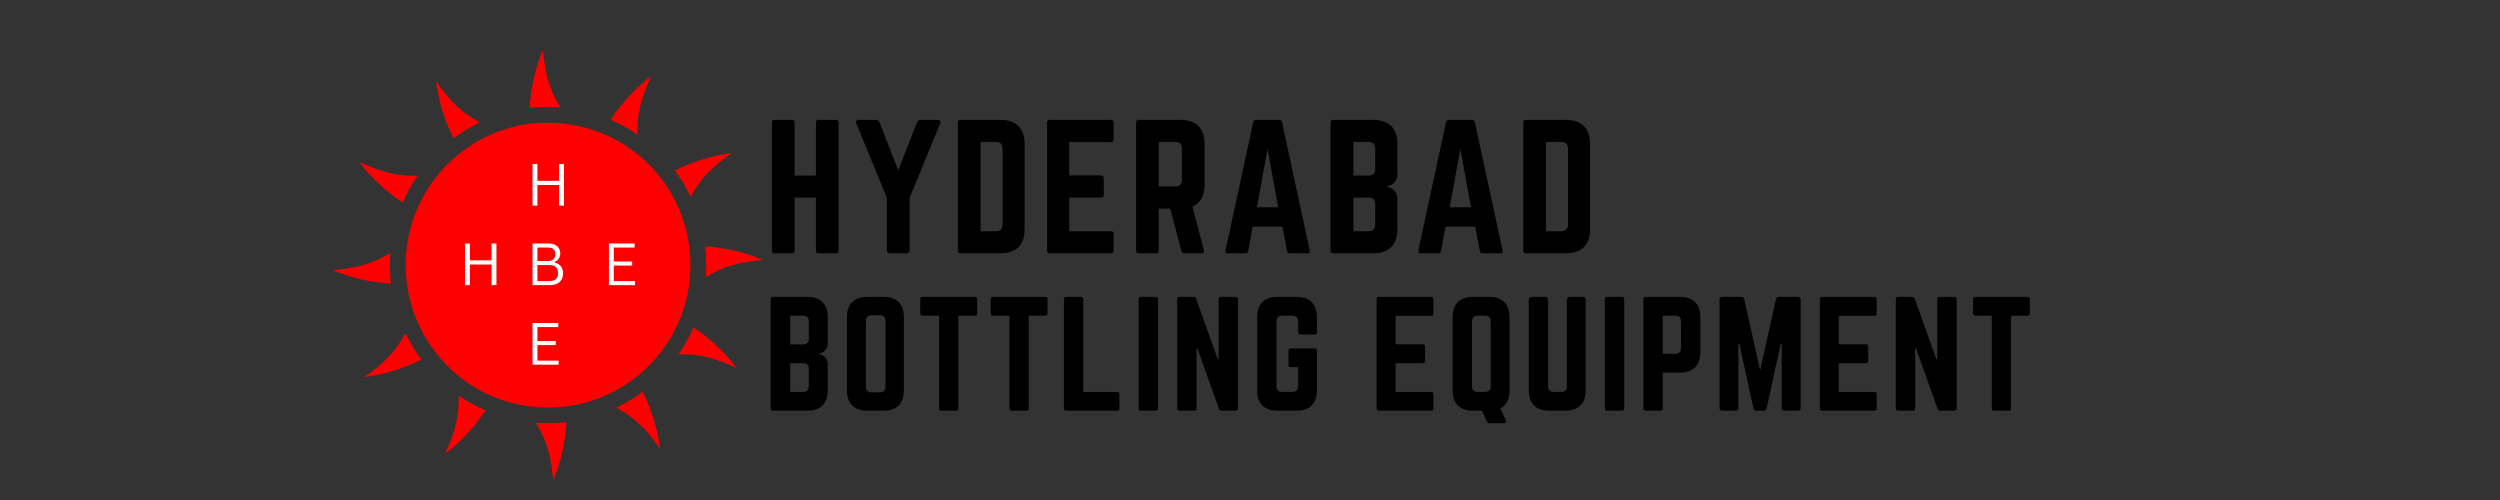 <svg xmlns="http://www.w3.org/2000/svg" xmlns:xlink="http://www.w3.org/1999/xlink" width="500" zoomAndPan="magnify" viewBox="0 0 375 75" height="100" preserveAspectRatio="xMidYMid meet" version="1.0"><rect x="0" y="0" width="375" height="75" fill="#333333" stroke="none"/><defs><g/><clipPath id="d0998080ef"><path d="M 49.953 37 L 59 37 L 59 43 L 49.953 43 Z M 49.953 37 " clip-rule="nonzero"/></clipPath><clipPath id="3ece94606f"><path d="M 80 63 L 85 63 L 85 72 L 80 72 Z M 80 63 " clip-rule="nonzero"/></clipPath><clipPath id="1bb1a6feda"><path d="M 105 36 L 114.453 36 L 114.453 42 L 105 42 Z M 105 36 " clip-rule="nonzero"/></clipPath><clipPath id="6046824b32"><path d="M 79 7.5 L 85 7.5 L 85 17 L 79 17 Z M 79 7.5 " clip-rule="nonzero"/></clipPath></defs><path fill="#ff0000" d="M 71.973 18.359 C 71.887 18.398 71.805 18.445 71.719 18.484 C 71.535 18.578 71.352 18.668 71.172 18.781 C 70.992 18.891 70.879 18.938 70.727 19.02 C 70.578 19.102 70.367 19.223 70.191 19.312 L 69.758 19.574 C 69.582 19.684 69.41 19.801 69.234 19.91 L 68.82 20.188 C 68.645 20.309 68.477 20.434 68.305 20.555 C 68.215 20.621 68.117 20.684 68.031 20.75 C 66.676 18.051 65.801 15.203 65.402 12.211 C 67.645 15.281 69.098 16.797 71.973 18.359 Z M 71.973 18.359 " fill-opacity="1" fill-rule="nonzero"/><path fill="#ff0000" d="M 62.645 26.348 C 62.59 26.426 62.539 26.508 62.488 26.586 C 62.371 26.758 62.262 26.93 62.156 27.102 C 62.047 27.27 61.973 27.395 61.883 27.535 C 61.797 27.676 61.676 27.887 61.59 28.062 C 61.5 28.238 61.422 28.359 61.34 28.512 C 61.258 28.664 61.148 28.871 61.043 29.055 C 60.938 29.234 60.891 29.348 60.816 29.508 C 60.742 29.672 60.648 29.883 60.555 30.066 C 60.508 30.168 60.457 30.273 60.41 30.379 C 57.898 28.719 55.719 26.695 53.883 24.312 C 57.367 25.844 59.379 26.43 62.645 26.348 Z M 62.645 26.348 " fill-opacity="1" fill-rule="nonzero"/><g clip-path="url(#d0998080ef)"><path fill="#ff0000" d="M 58.648 42.547 C 55.641 42.363 52.738 41.695 49.953 40.539 C 53.734 40.129 55.773 39.625 58.562 37.922 C 58.562 38.078 58.543 38.234 58.535 38.395 C 58.535 38.504 58.52 38.613 58.516 38.723 C 58.5 39.066 58.492 39.41 58.492 39.758 C 58.492 40.102 58.492 40.379 58.512 40.691 L 58.512 40.922 C 58.523 41.23 58.547 41.543 58.574 41.852 C 58.574 41.863 58.574 41.879 58.574 41.891 C 58.605 42.105 58.625 42.316 58.648 42.547 Z M 58.648 42.547 " fill-opacity="1" fill-rule="nonzero"/></g><path fill="#ff0000" d="M 63.207 53.938 C 60.504 55.289 57.66 56.164 54.664 56.562 C 57.734 54.328 59.246 52.855 60.809 49.996 C 60.852 50.074 60.895 50.156 60.934 50.234 C 61.027 50.426 61.121 50.613 61.227 50.801 C 61.332 50.984 61.379 51.094 61.461 51.23 C 61.559 51.414 61.664 51.598 61.773 51.781 L 62.023 52.199 C 62.137 52.383 62.25 52.559 62.367 52.738 C 62.48 52.918 62.547 53.008 62.637 53.141 C 62.758 53.32 62.887 53.492 63.008 53.668 C 63.07 53.754 63.129 53.848 63.207 53.938 Z M 63.207 53.938 " fill-opacity="1" fill-rule="nonzero"/><path fill="#ff0000" d="M 72.832 61.547 C 71.172 64.059 69.148 66.234 66.766 68.074 C 68.297 64.598 68.879 62.574 68.801 59.336 L 69.039 59.492 C 69.211 59.605 69.387 59.719 69.559 59.828 C 69.734 59.938 69.852 60.008 69.988 60.094 L 70.523 60.406 C 70.668 60.488 70.816 60.574 70.961 60.648 C 71.105 60.727 71.328 60.848 71.516 60.945 L 71.957 61.16 L 72.547 61.43 Z M 72.832 61.547 " fill-opacity="1" fill-rule="nonzero"/><g clip-path="url(#3ece94606f)"><path fill="#ff0000" d="M 84.984 63.316 C 84.805 66.324 84.141 69.227 82.992 72.016 C 82.582 68.23 82.078 66.191 80.375 63.406 L 80.715 63.422 C 80.914 63.422 81.113 63.445 81.305 63.453 C 81.496 63.457 81.656 63.453 81.836 63.453 L 82.465 63.453 C 82.617 63.453 82.758 63.453 82.922 63.453 C 83.141 63.453 83.355 63.438 83.57 63.422 L 84.039 63.395 C 84.254 63.375 84.469 63.359 84.684 63.336 C 84.789 63.332 84.887 63.328 84.984 63.316 Z M 84.984 63.316 " fill-opacity="1" fill-rule="nonzero"/></g><path fill="#ff0000" d="M 99.016 67.289 C 96.773 64.219 95.316 62.707 92.445 61.145 L 92.699 61.016 L 93.246 60.738 C 93.395 60.656 93.539 60.578 93.691 60.496 C 93.844 60.414 94.047 60.297 94.227 60.203 C 94.402 60.105 94.52 60.031 94.656 59.941 C 94.797 59.855 95.008 59.723 95.184 59.605 L 95.602 59.336 C 95.777 59.215 95.949 59.09 96.117 58.969 C 96.211 58.902 96.305 58.84 96.395 58.773 C 97.742 61.465 98.613 64.305 99.016 67.289 Z M 99.016 67.289 " fill-opacity="1" fill-rule="nonzero"/><path fill="#ff0000" d="M 110.527 55.211 C 107.266 53.762 105.293 53.152 102.379 53.152 C 102.188 53.152 101.988 53.152 101.789 53.152 C 101.84 53.074 101.891 52.992 101.945 52.914 C 102.059 52.742 102.172 52.57 102.281 52.398 C 102.391 52.223 102.461 52.102 102.547 51.965 C 102.637 51.824 102.758 51.609 102.855 51.43 C 102.957 51.25 103.023 51.137 103.102 50.992 C 103.18 50.848 103.297 50.625 103.395 50.438 L 103.617 49.996 C 103.707 49.805 103.797 49.609 103.883 49.406 C 103.926 49.309 103.977 49.211 104.02 49.113 C 106.531 50.781 108.699 52.816 110.527 55.211 Z M 110.527 55.211 " fill-opacity="1" fill-rule="nonzero"/><g clip-path="url(#1bb1a6feda)"><path fill="#ff0000" d="M 105.91 40.781 C 105.926 40.438 105.934 40.09 105.934 39.742 C 105.934 39.398 105.934 39.121 105.914 38.809 L 105.914 38.582 C 105.914 38.285 105.879 37.961 105.852 37.652 C 105.852 37.652 105.852 37.625 105.852 37.609 C 105.832 37.398 105.812 37.184 105.789 36.969 C 108.789 37.156 111.676 37.824 114.453 38.977 C 110.672 39.387 108.633 39.887 105.844 41.594 C 105.844 41.434 105.863 41.277 105.871 41.121 C 105.891 41.012 105.91 40.902 105.91 40.781 Z M 105.91 40.781 " fill-opacity="1" fill-rule="nonzero"/></g><path fill="#ff0000" d="M 109.742 22.953 C 106.684 25.195 105.168 26.645 103.609 29.52 C 103.566 29.434 103.52 29.348 103.477 29.262 C 103.387 29.082 103.297 28.902 103.203 28.723 C 103.121 28.574 103.043 28.43 102.961 28.273 C 102.879 28.117 102.762 27.918 102.664 27.742 L 102.402 27.305 C 102.293 27.133 102.184 26.957 102.066 26.785 C 101.953 26.613 101.887 26.492 101.793 26.371 C 101.695 26.25 101.551 26.023 101.422 25.852 C 101.359 25.762 101.297 25.668 101.23 25.578 C 103.918 24.227 106.758 23.352 109.742 22.953 Z M 109.742 22.953 " fill-opacity="1" fill-rule="nonzero"/><path fill="#ff0000" d="M 95.621 20.191 L 95.379 20.035 C 95.207 19.922 95.039 19.809 94.863 19.699 C 94.691 19.59 94.57 19.52 94.434 19.434 C 94.297 19.348 94.082 19.223 93.902 19.121 L 93.461 18.879 C 93.281 18.781 93.094 18.684 92.906 18.582 C 92.719 18.484 92.609 18.434 92.465 18.363 C 92.316 18.293 92.082 18.184 91.875 18.102 L 91.582 17.961 C 93.246 15.449 95.273 13.273 97.664 11.438 C 96.117 14.914 95.539 16.926 95.621 20.191 Z M 95.621 20.191 " fill-opacity="1" fill-rule="nonzero"/><g clip-path="url(#6046824b32)"><path fill="#ff0000" d="M 84.043 16.109 C 83.934 16.109 83.824 16.109 83.715 16.09 L 83.207 16.066 C 83 16.066 82.793 16.066 82.586 16.047 L 81.469 16.047 L 80.961 16.066 L 80.371 16.105 L 79.816 16.156 C 79.691 16.156 79.562 16.176 79.441 16.191 C 79.617 13.184 80.277 10.285 81.426 7.5 C 81.836 11.281 82.352 13.32 84.043 16.109 Z M 84.043 16.109 " fill-opacity="1" fill-rule="nonzero"/></g><path fill="#ff0000" d="M 103.57 39.758 C 103.57 40.113 103.57 40.469 103.543 40.82 C 103.496 41.812 103.379 42.793 103.191 43.766 C 102.984 44.871 102.691 45.949 102.309 47.008 C 102.199 47.301 102.082 47.621 101.961 47.922 C 101.078 50.059 99.879 51.996 98.367 53.738 C 97.633 54.59 96.84 55.375 95.98 56.098 C 95.73 56.309 95.473 56.516 95.215 56.715 C 93.391 58.121 91.395 59.199 89.223 59.953 C 88.164 60.324 87.086 60.605 85.98 60.801 C 84.035 61.145 82.082 61.219 80.117 61.031 C 79.469 60.969 78.824 60.875 78.188 60.754 C 77.086 60.547 76.004 60.254 74.949 59.871 C 74.652 59.758 74.336 59.641 74.035 59.52 C 70.832 58.188 68.113 56.199 65.879 53.547 C 65.668 53.285 65.465 53.02 65.27 52.762 C 63.859 50.941 62.781 48.941 62.027 46.77 C 61.66 45.711 61.379 44.629 61.18 43.527 C 60.961 42.281 60.852 41.023 60.852 39.758 C 60.852 39.402 60.852 39.047 60.875 38.691 C 60.926 37.703 61.043 36.723 61.227 35.746 C 61.688 33.344 62.539 31.082 63.773 28.969 C 65.012 26.855 66.566 25.012 68.438 23.43 C 68.688 23.219 68.941 23.012 69.203 22.812 C 71.023 21.406 73.023 20.328 75.195 19.574 C 76.254 19.207 77.332 18.922 78.438 18.723 C 78.754 18.668 79.07 18.621 79.391 18.578 L 79.574 18.559 C 79.836 18.527 80.098 18.496 80.363 18.473 L 80.512 18.473 C 80.789 18.453 81.062 18.434 81.34 18.422 L 81.465 18.422 C 81.762 18.422 82.027 18.422 82.309 18.422 L 82.559 18.422 C 82.805 18.422 83.055 18.422 83.297 18.445 L 83.555 18.461 C 83.797 18.477 84.039 18.496 84.277 18.52 C 84.41 18.52 84.543 18.547 84.672 18.562 C 84.867 18.586 85.062 18.605 85.262 18.633 C 85.559 18.676 85.852 18.723 86.145 18.781 L 86.23 18.793 C 87.332 19.004 88.41 19.297 89.469 19.68 C 89.762 19.789 90.082 19.906 90.383 20.031 C 92.512 20.906 94.449 22.094 96.191 23.598 C 97.039 24.332 97.824 25.129 98.547 25.984 C 100.242 28 101.52 30.254 102.379 32.742 C 102.746 33.801 103.027 34.879 103.227 35.984 C 103.449 37.23 103.566 38.488 103.57 39.758 Z M 103.57 39.758 " fill-opacity="1" fill-rule="nonzero"/><g fill="#000000" fill-opacity="1"><g transform="translate(114.538, 37.989)"><g><path d="M 7.852 -11.652 L 4.652 -11.652 L 4.652 -19.605 C 4.652 -19.855 4.5 -20.004 4.25 -20.004 L 1.676 -20.004 C 1.375 -20.004 1.25 -19.855 1.25 -19.605 L 1.25 -0.398 C 1.25 -0.148 1.375 0 1.676 0 L 4.25 0 C 4.5 0 4.652 -0.148 4.652 -0.398 L 4.652 -8.352 L 7.852 -8.352 L 7.852 -0.398 C 7.852 -0.148 8 0 8.25 0 L 10.828 0 C 11.129 0 11.254 -0.148 11.254 -0.398 L 11.254 -19.605 C 11.254 -19.855 11.129 -20.004 10.828 -20.004 L 8.25 -20.004 C 8 -20.004 7.852 -19.855 7.852 -19.605 Z M 7.852 -11.652 "/></g></g></g><g fill="#000000" fill-opacity="1"><g transform="translate(127.911, 37.989)"><g><path d="M 10.203 -20.004 C 9.902 -20.004 9.727 -19.879 9.629 -19.605 L 6.828 -12.426 L 4.027 -19.605 C 3.926 -19.879 3.75 -20.004 3.449 -20.004 L 0.949 -20.004 C 0.574 -20.004 0.398 -19.777 0.551 -19.43 L 5.125 -8.301 L 5.125 -0.5 C 5.125 -0.176 5.301 0 5.625 0 L 8.027 0 C 8.352 0 8.527 -0.176 8.527 -0.5 L 8.527 -8.301 L 13.102 -19.43 C 13.254 -19.777 13.078 -20.004 12.703 -20.004 Z M 10.203 -20.004 "/></g></g></g><g fill="#000000" fill-opacity="1"><g transform="translate(142.435, 37.989)"><g><path d="M 1.25 -0.398 C 1.25 -0.125 1.375 0 1.648 0 L 7.652 0 C 10.004 0 11.254 -1.25 11.254 -3.602 L 11.254 -16.379 C 11.254 -18.73 10.004 -20.004 7.652 -20.004 L 1.648 -20.004 C 1.375 -20.004 1.25 -19.855 1.25 -19.605 Z M 4.652 -3.301 L 4.652 -16.703 L 6.953 -16.703 C 7.602 -16.703 7.953 -16.352 7.953 -15.68 L 7.953 -4.301 C 7.953 -3.625 7.602 -3.301 6.953 -3.301 Z M 4.652 -3.301 "/></g></g></g><g fill="#000000" fill-opacity="1"><g transform="translate(155.809, 37.989)"><g><path d="M 11.227 -19.605 C 11.227 -19.855 11.129 -20.004 10.828 -20.004 L 1.625 -20.004 C 1.398 -20.004 1.25 -19.855 1.25 -19.605 L 1.25 -0.398 C 1.25 -0.148 1.398 0 1.625 0 L 10.828 0 C 11.129 0 11.227 -0.148 11.227 -0.398 L 11.227 -2.902 C 11.227 -3.176 11.129 -3.301 10.828 -3.301 L 4.574 -3.301 L 4.574 -8.352 L 9.352 -8.352 C 9.602 -8.352 9.754 -8.5 9.754 -8.777 L 9.754 -11.254 C 9.754 -11.527 9.602 -11.676 9.352 -11.676 L 4.574 -11.676 L 4.574 -16.68 L 10.828 -16.68 C 11.129 -16.68 11.227 -16.852 11.227 -17.102 Z M 11.227 -19.605 "/></g></g></g><g fill="#000000" fill-opacity="1"><g transform="translate(169.158, 37.989)"><g><path d="M 11.527 -16.402 C 11.527 -18.754 10.277 -20.004 7.926 -20.004 L 1.648 -20.004 C 1.398 -20.004 1.25 -19.855 1.25 -19.605 L 1.25 -0.398 C 1.25 -0.148 1.398 0 1.648 0 L 4.25 0 C 4.5 0 4.652 -0.148 4.652 -0.398 L 4.652 -6.703 L 6.375 -6.703 L 8.051 -0.352 C 8.102 -0.125 8.227 0 8.477 0 L 11.078 0 C 11.352 0 11.504 -0.148 11.426 -0.449 L 9.703 -7 C 10.902 -7.527 11.527 -8.625 11.527 -10.301 Z M 4.652 -10.004 L 4.652 -16.703 L 7.125 -16.703 C 7.777 -16.703 8.125 -16.352 8.125 -15.703 L 8.125 -11.004 C 8.125 -10.352 7.777 -10.004 7.125 -10.004 Z M 4.652 -10.004 "/></g></g></g><g fill="#000000" fill-opacity="1"><g transform="translate(182.806, 37.989)"><g><path d="M 13.301 0 C 13.602 0 13.703 -0.148 13.652 -0.426 L 9.5 -19.652 C 9.453 -19.902 9.301 -20.004 9.078 -20.004 L 5.602 -20.004 C 5.375 -20.004 5.227 -19.902 5.176 -19.652 L 1.023 -0.426 C 0.949 -0.148 1.074 0 1.352 0 L 4.027 0 C 4.25 0 4.375 -0.125 4.426 -0.352 L 5.102 -4 L 9.551 -4 L 10.254 -0.352 C 10.301 -0.125 10.426 0 10.652 0 Z M 8.926 -6.902 L 5.727 -6.902 L 7.328 -15.629 Z M 8.926 -6.902 "/></g></g></g><g fill="#000000" fill-opacity="1"><g transform="translate(198.33, 37.989)"><g><path d="M 11.277 -16.402 C 11.277 -18.754 10.004 -20.004 7.652 -20.004 L 1.648 -20.004 C 1.398 -20.004 1.25 -19.879 1.25 -19.605 L 1.25 -0.398 C 1.25 -0.148 1.398 0 1.648 0 L 7.652 0 C 10.004 0 11.277 -1.25 11.277 -3.602 L 11.277 -8.203 C 11.277 -9.125 10.602 -9.828 9.703 -9.977 L 9.703 -10.027 C 10.602 -10.176 11.277 -10.879 11.277 -11.801 Z M 7.953 -12.629 C 7.953 -12.004 7.602 -11.652 6.953 -11.652 L 4.676 -11.652 L 4.676 -16.703 L 6.953 -16.703 C 7.625 -16.703 7.953 -16.352 7.953 -15.703 Z M 7.953 -4.301 C 7.953 -3.625 7.602 -3.301 6.953 -3.301 L 4.676 -3.301 L 4.676 -8.352 L 6.953 -8.352 C 7.625 -8.352 7.953 -8 7.953 -7.352 Z M 7.953 -4.301 "/></g></g></g><g fill="#000000" fill-opacity="1"><g transform="translate(211.729, 37.989)"><g><path d="M 13.301 0 C 13.602 0 13.703 -0.148 13.652 -0.426 L 9.5 -19.652 C 9.453 -19.902 9.301 -20.004 9.078 -20.004 L 5.602 -20.004 C 5.375 -20.004 5.227 -19.902 5.176 -19.652 L 1.023 -0.426 C 0.949 -0.148 1.074 0 1.352 0 L 4.027 0 C 4.25 0 4.375 -0.125 4.426 -0.352 L 5.102 -4 L 9.551 -4 L 10.254 -0.352 C 10.301 -0.125 10.426 0 10.652 0 Z M 8.926 -6.902 L 5.727 -6.902 L 7.328 -15.629 Z M 8.926 -6.902 "/></g></g></g><g fill="#000000" fill-opacity="1"><g transform="translate(227.252, 37.989)"><g><path d="M 1.25 -0.398 C 1.25 -0.125 1.375 0 1.648 0 L 7.652 0 C 10.004 0 11.254 -1.25 11.254 -3.602 L 11.254 -16.379 C 11.254 -18.73 10.004 -20.004 7.652 -20.004 L 1.648 -20.004 C 1.375 -20.004 1.25 -19.855 1.25 -19.605 Z M 4.652 -3.301 L 4.652 -16.703 L 6.953 -16.703 C 7.602 -16.703 7.953 -16.352 7.953 -15.68 L 7.953 -4.301 C 7.953 -3.625 7.602 -3.301 6.953 -3.301 Z M 4.652 -3.301 "/></g></g></g><g fill="#000000" fill-opacity="1"><g transform="translate(114.538, 61.605)"><g><path d="M 9.625 -14 C 9.625 -16.008 8.535 -17.074 6.531 -17.074 L 1.41 -17.074 C 1.195 -17.074 1.066 -16.969 1.066 -16.73 L 1.066 -0.34 C 1.066 -0.129 1.195 0 1.41 0 L 6.531 0 C 8.535 0 9.625 -1.066 9.625 -3.074 L 9.625 -7 C 9.625 -7.789 9.051 -8.387 8.281 -8.516 L 8.281 -8.559 C 9.051 -8.688 9.625 -9.285 9.625 -10.074 Z M 6.785 -10.777 C 6.785 -10.242 6.488 -9.945 5.934 -9.945 L 3.992 -9.945 L 3.992 -14.258 L 5.934 -14.258 C 6.508 -14.258 6.785 -13.957 6.785 -13.402 Z M 6.785 -3.672 C 6.785 -3.094 6.488 -2.816 5.934 -2.816 L 3.992 -2.816 L 3.992 -7.129 L 5.934 -7.129 C 6.508 -7.129 6.785 -6.828 6.785 -6.273 Z M 6.785 -3.672 "/></g></g></g><g fill="#000000" fill-opacity="1"><g transform="translate(125.977, 61.605)"><g><path d="M 1.066 -3.074 C 1.066 -1.066 2.133 0 4.141 0 L 6.531 0 C 8.535 0 9.605 -1.066 9.605 -3.074 L 9.605 -14 C 9.605 -16.008 8.535 -17.074 6.531 -17.074 L 4.141 -17.074 C 2.133 -17.074 1.066 -16.008 1.066 -14 Z M 4.758 -2.754 C 4.203 -2.754 3.906 -3.031 3.906 -3.605 L 3.906 -13.465 C 3.906 -14.023 4.203 -14.32 4.758 -14.32 L 5.996 -14.32 C 6.551 -14.32 6.852 -14.023 6.852 -13.465 L 6.852 -3.605 C 6.852 -3.031 6.551 -2.754 5.996 -2.754 Z M 4.758 -2.754 "/></g></g></g><g fill="#000000" fill-opacity="1"><g transform="translate(137.395, 61.605)"><g><path d="M 0.98 -17.074 C 0.77 -17.074 0.641 -16.945 0.641 -16.73 L 0.641 -14.598 C 0.641 -14.383 0.77 -14.258 0.98 -14.258 L 3.457 -14.258 L 3.457 -0.34 C 3.457 -0.105 3.586 0 3.801 0 L 6.02 0 C 6.254 0 6.359 -0.105 6.359 -0.34 L 6.359 -14.258 L 8.836 -14.258 C 9.07 -14.258 9.176 -14.383 9.176 -14.598 L 9.176 -16.73 C 9.176 -16.945 9.07 -17.074 8.836 -17.074 Z M 0.98 -17.074 "/></g></g></g><g fill="#000000" fill-opacity="1"><g transform="translate(147.959, 61.605)"><g><path d="M 0.98 -17.074 C 0.77 -17.074 0.641 -16.945 0.641 -16.73 L 0.641 -14.598 C 0.641 -14.383 0.77 -14.258 0.98 -14.258 L 3.457 -14.258 L 3.457 -0.34 C 3.457 -0.105 3.586 0 3.801 0 L 6.02 0 C 6.254 0 6.359 -0.105 6.359 -0.34 L 6.359 -14.258 L 8.836 -14.258 C 9.07 -14.258 9.176 -14.383 9.176 -14.598 L 9.176 -16.73 C 9.176 -16.945 9.07 -17.074 8.836 -17.074 Z M 0.98 -17.074 "/></g></g></g><g fill="#000000" fill-opacity="1"><g transform="translate(158.523, 61.605)"><g><path d="M 3.969 -2.816 L 9.051 -2.816 C 9.285 -2.816 9.391 -2.688 9.391 -2.477 L 9.391 -0.34 C 9.391 -0.105 9.285 0 9.051 0 L 1.41 0 C 1.195 0 1.066 -0.105 1.066 -0.34 L 1.066 -16.73 C 1.066 -16.945 1.195 -17.074 1.41 -17.074 L 3.629 -17.074 C 3.863 -17.074 3.969 -16.945 3.969 -16.73 Z M 3.969 -2.816 "/></g></g></g><g fill="#000000" fill-opacity="1"><g transform="translate(169.727, 61.605)"><g><path d="M 1.41 -17.074 C 1.172 -17.074 1.066 -16.945 1.066 -16.73 L 1.066 -0.34 C 1.066 -0.129 1.172 0 1.41 0 L 3.629 0 C 3.84 0 3.969 -0.129 3.969 -0.34 L 3.969 -16.73 C 3.969 -16.945 3.84 -17.074 3.629 -17.074 Z M 1.41 -17.074 "/></g></g></g><g fill="#000000" fill-opacity="1"><g transform="translate(175.511, 61.605)"><g><path d="M 7.617 -17.074 C 7.383 -17.074 7.277 -16.945 7.277 -16.73 L 7.277 -7.727 L 7.148 -7.727 L 3.906 -16.797 C 3.84 -16.988 3.715 -17.074 3.52 -17.074 L 1.41 -17.074 C 1.195 -17.074 1.066 -16.945 1.066 -16.73 L 1.066 -0.34 C 1.066 -0.129 1.195 0 1.41 0 L 3.629 0 C 3.863 0 3.969 -0.129 3.969 -0.34 L 3.969 -9.391 L 4.078 -9.391 L 7.34 -0.277 C 7.406 -0.086 7.535 0 7.727 0 L 9.84 0 C 10.051 0 10.18 -0.129 10.18 -0.34 L 10.18 -16.73 C 10.18 -16.945 10.051 -17.074 9.84 -17.074 Z M 7.617 -17.074 "/></g></g></g><g fill="#000000" fill-opacity="1"><g transform="translate(187.505, 61.605)"><g><path d="M 1.066 -3.074 C 1.066 -1.066 2.133 0 4.141 0 L 6.957 0 C 8.941 0 10.031 -1.066 10.031 -3.074 L 10.031 -9.008 C 10.031 -9.242 9.902 -9.348 9.688 -9.348 L 6.105 -9.348 C 5.867 -9.348 5.762 -9.242 5.762 -9.008 L 5.762 -6.871 C 5.762 -6.66 5.867 -6.531 6.105 -6.531 L 7.215 -6.531 L 7.215 -3.672 C 7.215 -3.094 6.914 -2.816 6.359 -2.816 L 4.824 -2.816 C 4.27 -2.816 3.969 -3.094 3.969 -3.672 L 3.969 -13.402 C 3.969 -13.957 4.246 -14.258 4.824 -14.258 L 6.359 -14.258 C 6.914 -14.258 7.215 -13.957 7.215 -13.402 L 7.215 -11.781 C 7.215 -11.566 7.32 -11.438 7.555 -11.438 L 9.688 -11.438 C 9.902 -11.438 10.031 -11.566 10.031 -11.781 L 10.031 -14 C 10.031 -16.008 8.941 -17.074 6.957 -17.074 L 4.141 -17.074 C 2.133 -17.074 1.066 -16.008 1.066 -14 Z M 1.066 -3.074 "/></g></g></g><g fill="#000000" fill-opacity="1"><g transform="translate(199.35, 61.605)"><g/></g></g><g fill="#000000" fill-opacity="1"><g transform="translate(205.432, 61.605)"><g><path d="M 9.582 -16.73 C 9.582 -16.945 9.496 -17.074 9.242 -17.074 L 1.387 -17.074 C 1.195 -17.074 1.066 -16.945 1.066 -16.73 L 1.066 -0.34 C 1.066 -0.129 1.195 0 1.387 0 L 9.242 0 C 9.496 0 9.582 -0.129 9.582 -0.34 L 9.582 -2.477 C 9.582 -2.711 9.496 -2.816 9.242 -2.816 L 3.906 -2.816 L 3.906 -7.129 L 7.98 -7.129 C 8.195 -7.129 8.324 -7.258 8.324 -7.492 L 8.324 -9.605 C 8.324 -9.84 8.195 -9.965 7.98 -9.965 L 3.906 -9.965 L 3.906 -14.234 L 9.242 -14.234 C 9.496 -14.234 9.582 -14.383 9.582 -14.598 Z M 9.582 -16.73 "/></g></g></g><g fill="#000000" fill-opacity="1"><g transform="translate(216.829, 61.605)"><g><path d="M 9.605 -14 C 9.605 -16.008 8.535 -17.074 6.531 -17.074 L 4.141 -17.074 C 2.133 -17.074 1.066 -16.008 1.066 -14 L 1.066 -3.074 C 1.066 -1.066 2.133 0 4.141 0 L 5.465 0 L 6.188 1.578 C 6.273 1.75 6.34 1.879 6.551 1.879 L 8.773 1.879 C 9.008 1.879 9.176 1.73 9.07 1.492 L 8.215 -0.34 C 9.133 -0.812 9.605 -1.73 9.605 -3.074 Z M 3.969 -13.402 C 3.969 -13.957 4.27 -14.258 4.824 -14.258 L 5.934 -14.258 C 6.488 -14.258 6.785 -13.957 6.785 -13.402 L 6.785 -3.672 C 6.785 -3.094 6.488 -2.816 5.934 -2.816 L 4.824 -2.816 C 4.27 -2.816 3.969 -3.094 3.969 -3.672 Z M 3.969 -13.402 "/></g></g></g><g fill="#000000" fill-opacity="1"><g transform="translate(228.247, 61.605)"><g><path d="M 7.215 -17.074 C 6.98 -17.074 6.785 -16.883 6.785 -16.648 L 6.785 -3.672 C 6.785 -3.094 6.488 -2.816 5.934 -2.816 L 4.824 -2.816 C 4.27 -2.816 3.969 -3.094 3.969 -3.672 L 3.969 -16.648 C 3.969 -16.883 3.777 -17.074 3.543 -17.074 L 1.492 -17.074 C 1.258 -17.074 1.066 -16.883 1.066 -16.648 L 1.066 -3.074 C 1.066 -1.066 2.133 0 4.141 0 L 6.531 0 C 8.535 0 9.605 -1.066 9.605 -3.074 L 9.605 -16.648 C 9.605 -16.883 9.41 -17.074 9.176 -17.074 Z M 7.215 -17.074 "/></g></g></g><g fill="#000000" fill-opacity="1"><g transform="translate(239.664, 61.605)"><g><path d="M 1.41 -17.074 C 1.172 -17.074 1.066 -16.945 1.066 -16.73 L 1.066 -0.34 C 1.066 -0.129 1.172 0 1.41 0 L 3.629 0 C 3.84 0 3.969 -0.129 3.969 -0.34 L 3.969 -16.73 C 3.969 -16.945 3.84 -17.074 3.629 -17.074 Z M 1.41 -17.074 "/></g></g></g><g fill="#000000" fill-opacity="1"><g transform="translate(245.448, 61.605)"><g><path d="M 1.066 -0.34 C 1.066 -0.129 1.195 0 1.41 0 L 3.629 0 C 3.863 0 3.969 -0.129 3.969 -0.34 L 3.969 -5.719 L 6.531 -5.719 C 8.535 -5.719 9.605 -6.809 9.605 -8.793 L 9.605 -14 C 9.605 -16.008 8.535 -17.074 6.531 -17.074 L 1.41 -17.074 C 1.195 -17.074 1.066 -16.945 1.066 -16.73 Z M 3.969 -8.535 L 3.969 -14.258 L 5.848 -14.258 C 6.426 -14.258 6.703 -13.957 6.703 -13.402 L 6.703 -9.391 C 6.703 -8.855 6.426 -8.535 5.848 -8.535 Z M 3.969 -8.535 "/></g></g></g><g fill="#000000" fill-opacity="1"><g transform="translate(256.866, 61.605)"><g><path d="M 9.988 -17.074 C 9.73 -17.074 9.582 -16.945 9.52 -16.688 L 7.148 -6.062 L 4.781 -16.688 C 4.715 -16.945 4.566 -17.074 4.312 -17.074 L 1.492 -17.074 C 1.215 -17.074 1.066 -16.926 1.066 -16.648 L 1.066 -0.426 C 1.066 -0.148 1.215 0 1.492 0 L 3.457 0 C 3.734 0 3.883 -0.148 3.883 -0.426 L 3.883 -10.031 L 4.035 -10.031 L 6.145 -0.383 C 6.211 -0.129 6.359 0 6.617 0 L 7.66 0 C 7.918 0 8.066 -0.129 8.133 -0.383 L 10.242 -10.031 L 10.395 -10.031 L 10.395 -0.426 C 10.395 -0.148 10.543 0 10.82 0 L 12.805 0 C 13.082 0 13.23 -0.148 13.23 -0.426 L 13.23 -16.648 C 13.23 -16.926 13.082 -17.074 12.805 -17.074 Z M 9.988 -17.074 "/></g></g></g><g fill="#000000" fill-opacity="1"><g transform="translate(271.912, 61.605)"><g><path d="M 9.582 -16.73 C 9.582 -16.945 9.496 -17.074 9.242 -17.074 L 1.387 -17.074 C 1.195 -17.074 1.066 -16.945 1.066 -16.73 L 1.066 -0.34 C 1.066 -0.129 1.195 0 1.387 0 L 9.242 0 C 9.496 0 9.582 -0.129 9.582 -0.34 L 9.582 -2.477 C 9.582 -2.711 9.496 -2.816 9.242 -2.816 L 3.906 -2.816 L 3.906 -7.129 L 7.98 -7.129 C 8.195 -7.129 8.324 -7.258 8.324 -7.492 L 8.324 -9.605 C 8.324 -9.84 8.195 -9.965 7.98 -9.965 L 3.906 -9.965 L 3.906 -14.234 L 9.242 -14.234 C 9.496 -14.234 9.582 -14.383 9.582 -14.598 Z M 9.582 -16.73 "/></g></g></g><g fill="#000000" fill-opacity="1"><g transform="translate(283.308, 61.605)"><g><path d="M 7.617 -17.074 C 7.383 -17.074 7.277 -16.945 7.277 -16.73 L 7.277 -7.727 L 7.148 -7.727 L 3.906 -16.797 C 3.84 -16.988 3.715 -17.074 3.52 -17.074 L 1.41 -17.074 C 1.195 -17.074 1.066 -16.945 1.066 -16.73 L 1.066 -0.34 C 1.066 -0.129 1.195 0 1.41 0 L 3.629 0 C 3.863 0 3.969 -0.129 3.969 -0.34 L 3.969 -9.391 L 4.078 -9.391 L 7.34 -0.277 C 7.406 -0.086 7.535 0 7.727 0 L 9.84 0 C 10.051 0 10.18 -0.129 10.18 -0.34 L 10.18 -16.73 C 10.18 -16.945 10.051 -17.074 9.84 -17.074 Z M 7.617 -17.074 "/></g></g></g><g fill="#000000" fill-opacity="1"><g transform="translate(295.302, 61.605)"><g><path d="M 0.98 -17.074 C 0.77 -17.074 0.641 -16.945 0.641 -16.73 L 0.641 -14.598 C 0.641 -14.383 0.77 -14.258 0.98 -14.258 L 3.457 -14.258 L 3.457 -0.34 C 3.457 -0.105 3.586 0 3.801 0 L 6.02 0 C 6.254 0 6.359 -0.105 6.359 -0.34 L 6.359 -14.258 L 8.836 -14.258 C 9.07 -14.258 9.176 -14.383 9.176 -14.598 L 9.176 -16.73 C 9.176 -16.945 9.07 -17.074 8.836 -17.074 Z M 0.98 -17.074 "/></g></g></g><g fill="#ffffff" fill-opacity="1"><g transform="translate(78.943, 30.846)"><g><path d="M 4.922 -3.719 L 4.922 -6.25 L 5.656 -6.25 L 5.656 0 L 4.922 0 L 4.922 -3.094 L 1.672 -3.094 L 1.672 0 L 0.938 0 L 0.938 -6.25 L 1.672 -6.25 L 1.672 -3.719 Z M 4.922 -3.719 "/></g></g></g><g fill="#ffffff" fill-opacity="1"><g transform="translate(78.943, 42.774)"><g><path d="M 0.938 0 L 0.938 -6.25 L 3.312 -6.25 C 3.695 -6.25 4.02 -6.188 4.281 -6.062 C 4.551 -5.938 4.754 -5.758 4.891 -5.531 C 5.023 -5.312 5.094 -5.047 5.094 -4.734 C 5.094 -4.461 5.02 -4.219 4.875 -4 C 4.727 -3.781 4.52 -3.609 4.25 -3.484 L 4.25 -3.391 C 4.664 -3.285 4.977 -3.098 5.188 -2.828 C 5.406 -2.555 5.516 -2.219 5.516 -1.812 C 5.516 -1.227 5.344 -0.781 5 -0.469 C 4.664 -0.156 4.16 0 3.484 0 Z M 3.281 -3.625 C 3.625 -3.625 3.891 -3.711 4.078 -3.891 C 4.266 -4.078 4.359 -4.328 4.359 -4.641 C 4.359 -4.973 4.266 -5.223 4.078 -5.391 C 3.898 -5.555 3.633 -5.641 3.281 -5.641 L 1.672 -5.641 L 1.672 -3.625 Z M 3.438 -0.609 C 4.32 -0.609 4.766 -1.008 4.766 -1.812 C 4.766 -2.613 4.32 -3.016 3.438 -3.016 L 1.672 -3.016 L 1.672 -0.609 Z M 3.438 -0.609 "/></g></g></g><g fill="#ffffff" fill-opacity="1"><g transform="translate(78.943, 54.702)"><g><path d="M 1.672 -2.938 L 1.672 -0.609 L 4.859 -0.609 L 4.859 0 L 0.938 0 L 0.938 -6.25 L 4.797 -6.25 L 4.797 -5.641 L 1.672 -5.641 L 1.672 -3.547 L 4.422 -3.547 L 4.422 -2.938 Z M 1.672 -2.938 "/></g></g></g><g fill="#ffffff" fill-opacity="1"><g transform="translate(68.809, 42.774)"><g><path d="M 4.922 -3.719 L 4.922 -6.25 L 5.656 -6.25 L 5.656 0 L 4.922 0 L 4.922 -3.094 L 1.672 -3.094 L 1.672 0 L 0.938 0 L 0.938 -6.25 L 1.672 -6.25 L 1.672 -3.719 Z M 4.922 -3.719 "/></g></g></g><g fill="#ffffff" fill-opacity="1"><g transform="translate(75.407, 42.774)"><g/></g></g><g fill="#ffffff" fill-opacity="1"><g transform="translate(77.55, 42.774)"><g/></g></g><g fill="#ffffff" fill-opacity="1"><g transform="translate(79.692, 42.774)"><g/></g></g><g fill="#ffffff" fill-opacity="1"><g transform="translate(81.835, 42.774)"><g/></g></g><g fill="#ffffff" fill-opacity="1"><g transform="translate(83.977, 42.774)"><g/></g></g><g fill="#ffffff" fill-opacity="1"><g transform="translate(86.12, 42.774)"><g/></g></g><g fill="#ffffff" fill-opacity="1"><g transform="translate(88.262, 42.774)"><g/></g></g><g fill="#ffffff" fill-opacity="1"><g transform="translate(90.401, 42.774)"><g><path d="M 1.672 -2.938 L 1.672 -0.609 L 4.859 -0.609 L 4.859 0 L 0.938 0 L 0.938 -6.25 L 4.797 -6.25 L 4.797 -5.641 L 1.672 -5.641 L 1.672 -3.547 L 4.422 -3.547 L 4.422 -2.938 Z M 1.672 -2.938 "/></g></g></g></svg>